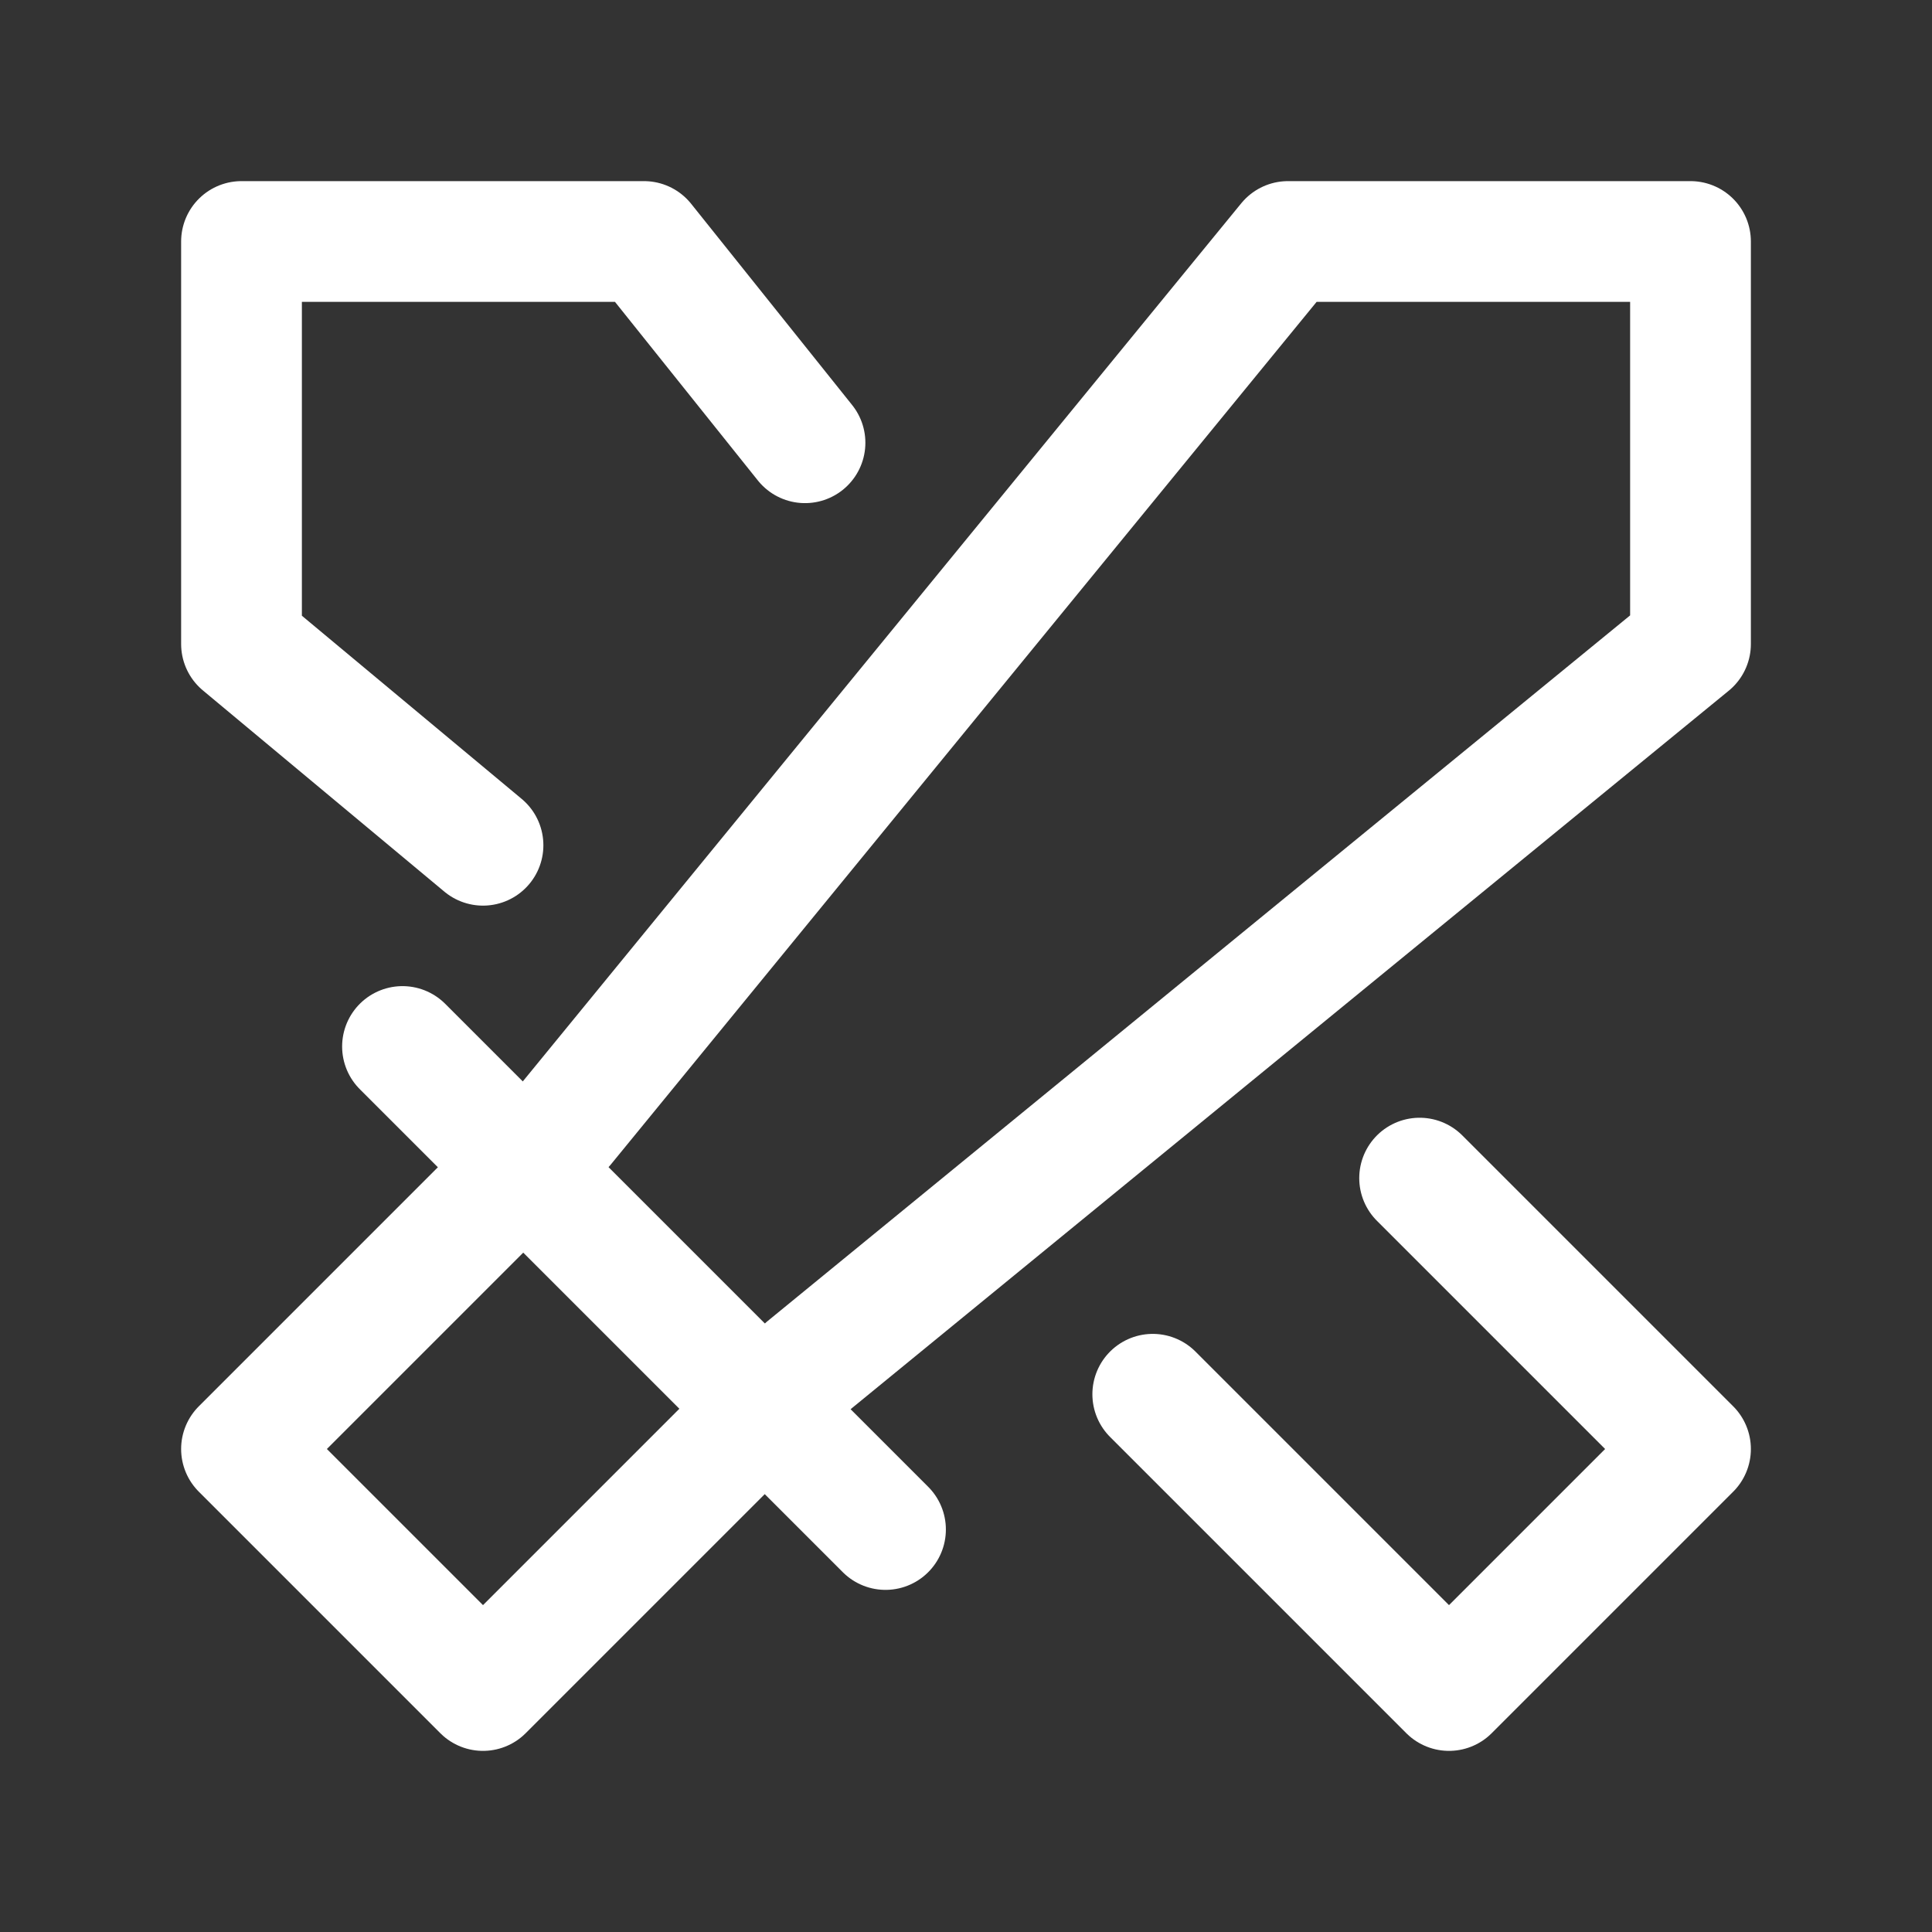 <svg xmlns="http://www.w3.org/2000/svg" class="icon icon-tabler icon-tabler-swords" width="24" height="24" viewBox="0 0 24 24" stroke-width="1.5" stroke="#ffffff" fill="none" stroke-linecap="round" stroke-linejoin="round"><rect x="0" y="0" width="24" height="24" fill="#333333" stroke="none"/>  <path stroke="none" d="M0 0h24v24H0z" fill="none"/>  <path d="M21 3v5l-11 9l-4 4l-3 -3l4 -4l9 -11z" />  <path d="M5 13l6 6" />  <path d="M14.32 17.32l3.68 3.68l3 -3l-3.365 -3.365" />  <path d="M10 5.5l-2 -2.5h-5v5l3 2.5" /></svg>